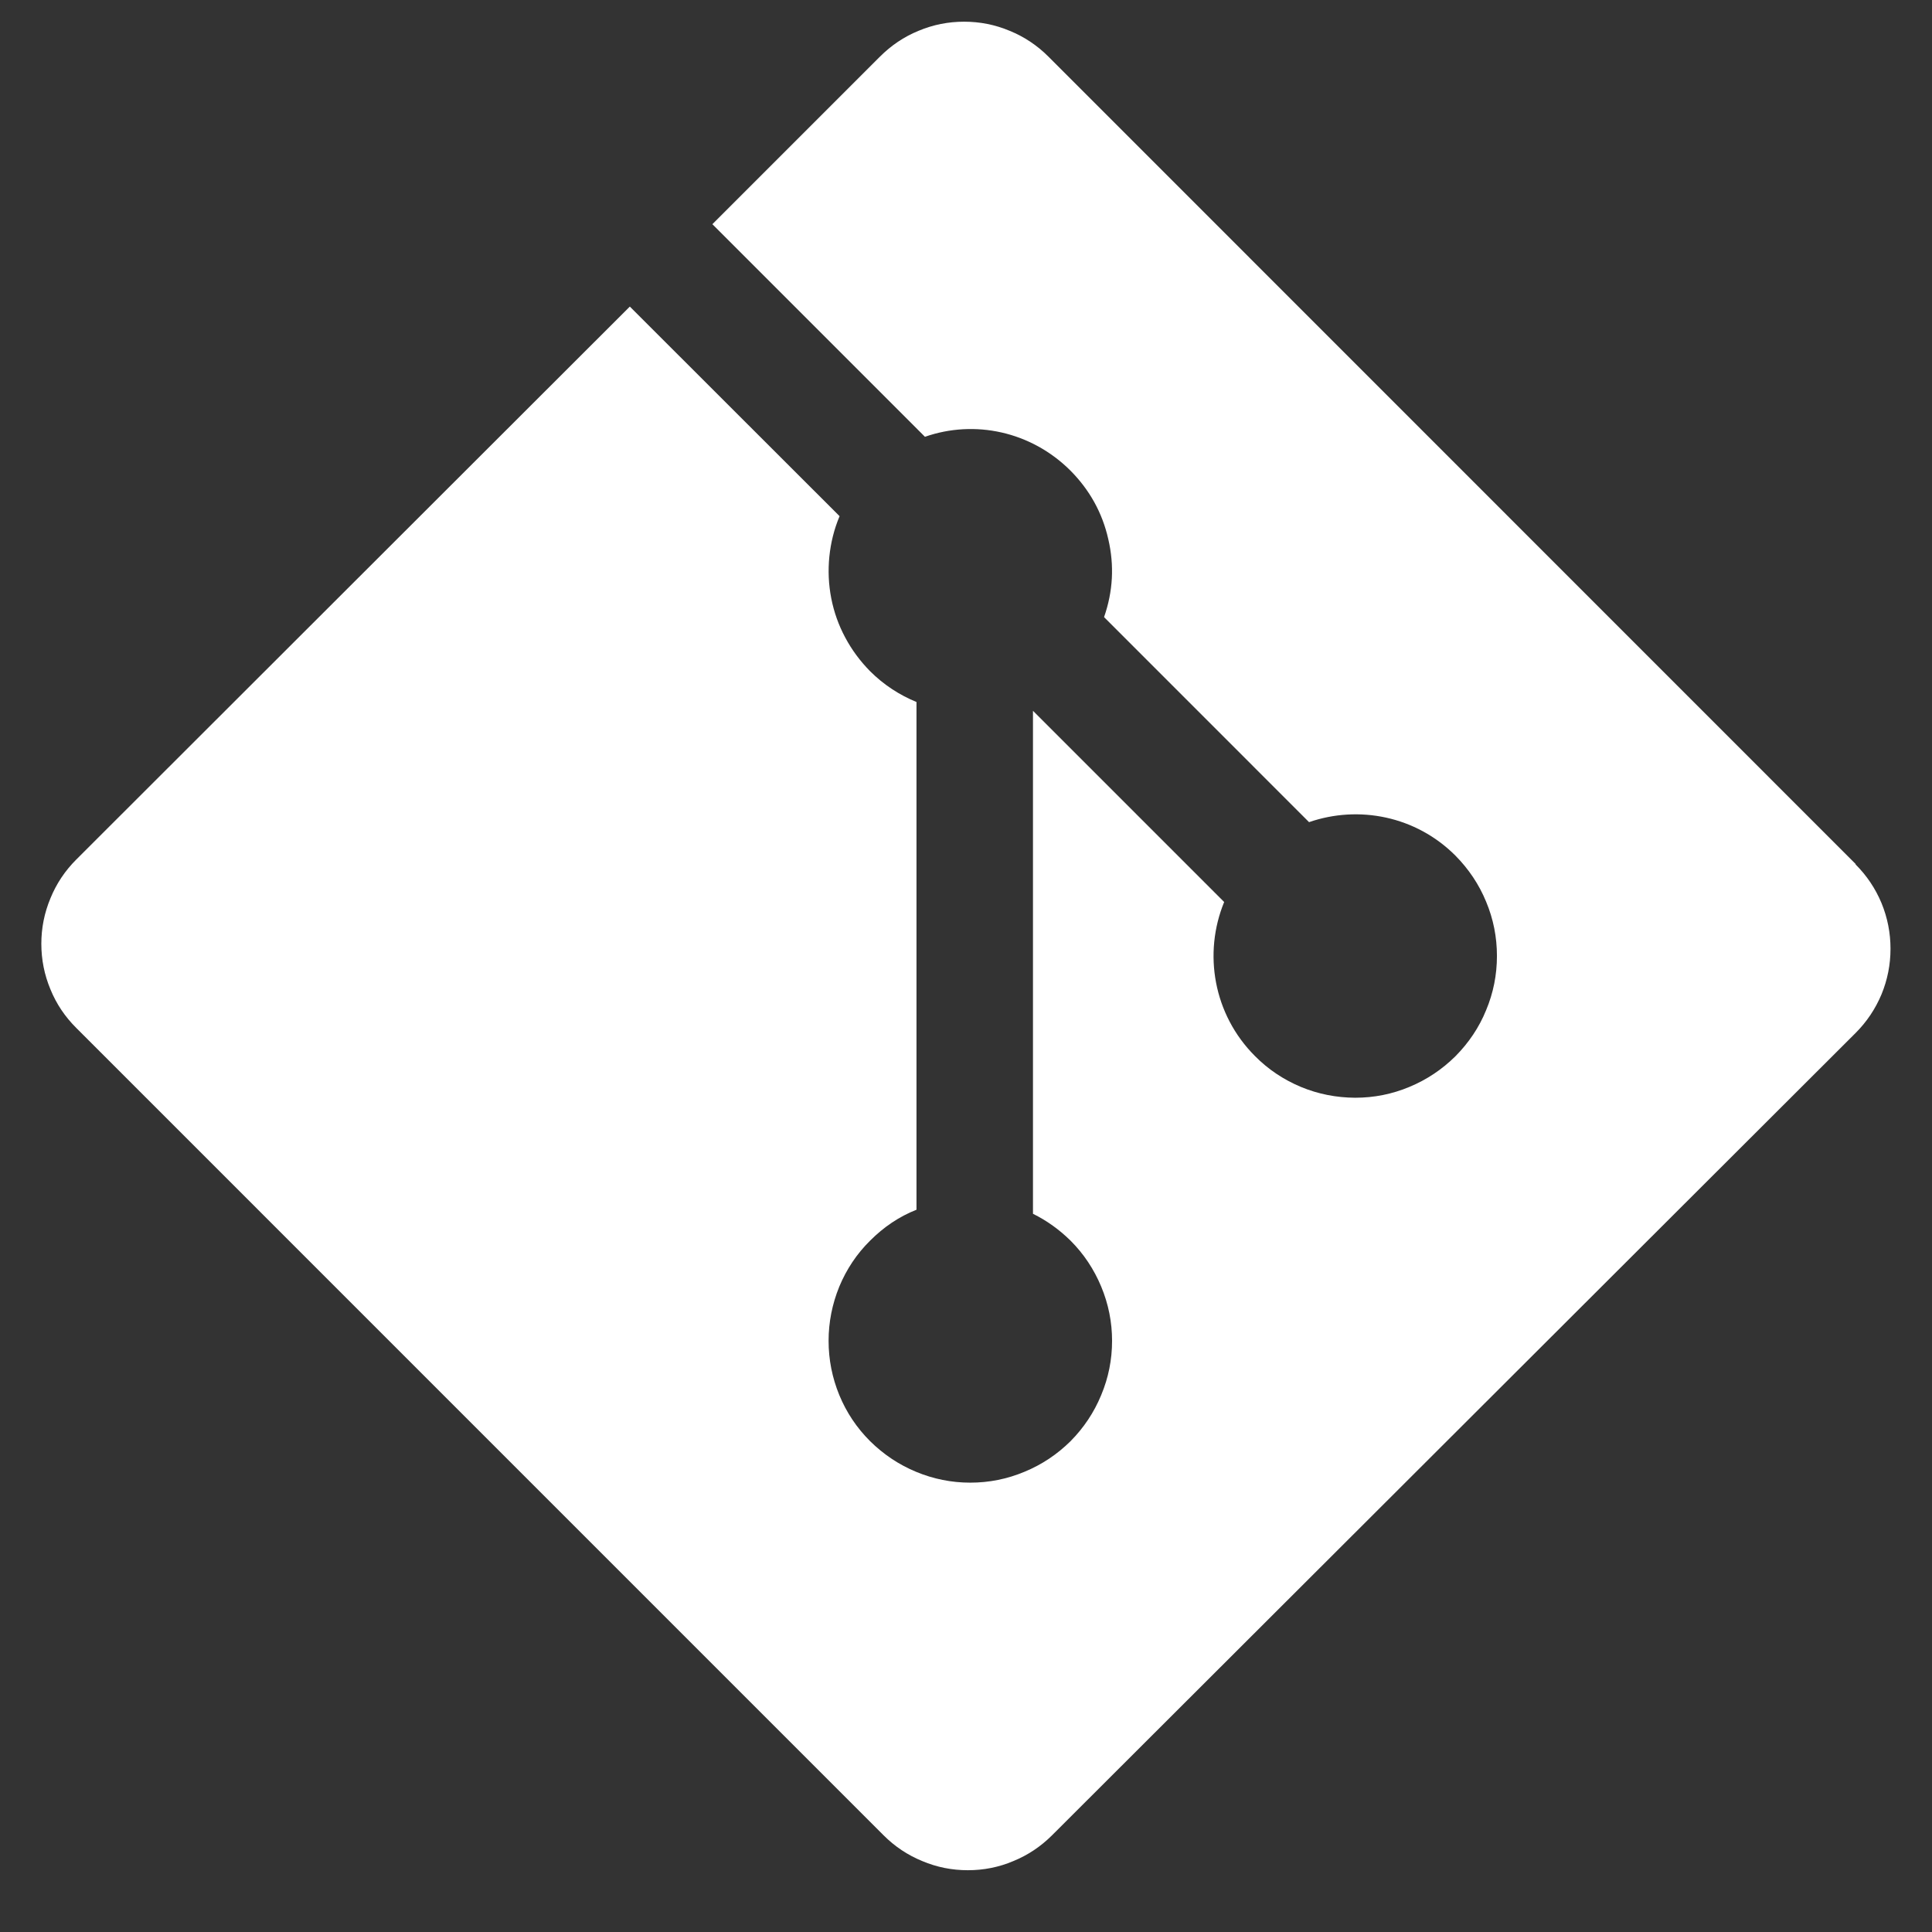 <svg xmlns="http://www.w3.org/2000/svg" xmlns:xlink="http://www.w3.org/1999/xlink" width="64" zoomAndPan="magnify" viewBox="0 0 48 48" height="64" preserveAspectRatio="xMidYMid meet" version="1.0"><rect x="0" y="0" width="48" height="48" fill="#333333" stroke="none"/><defs><clipPath id="dc1c0da152"><path d="M 1.027 0.539 L 47 0.539 L 47 46.824 L 1.027 46.824 Z M 1.027 0.539 " clip-rule="nonzero"/></clipPath></defs><g clip-path="url(#dc1c0da152)"><path fill="#ffffff" d="M 46.102 21.465 L 26.047 1.406 C 25.77 1.129 25.449 0.914 25.086 0.766 C 24.723 0.613 24.344 0.539 23.953 0.539 C 23.562 0.539 23.184 0.613 22.82 0.766 C 22.457 0.914 22.141 1.129 21.863 1.406 L 17.699 5.57 L 22.98 10.852 C 24.211 10.422 25.617 10.715 26.598 11.695 C 27.07 12.172 27.387 12.738 27.535 13.395 C 27.688 14.051 27.652 14.695 27.43 15.332 L 32.523 20.426 C 33.754 20 35.176 20.273 36.16 21.258 C 36.488 21.59 36.746 21.973 36.922 22.402 C 37.102 22.832 37.191 23.281 37.191 23.75 C 37.191 24.219 37.102 24.668 36.922 25.098 C 36.746 25.531 36.488 25.91 36.16 26.242 C 35.828 26.57 35.449 26.824 35.016 27.004 C 34.586 27.184 34.137 27.273 33.668 27.273 C 33.203 27.27 32.754 27.184 32.32 27.004 C 31.891 26.824 31.508 26.57 31.18 26.238 C 30.145 25.203 29.891 23.684 30.414 22.41 L 25.664 17.66 L 25.664 30.156 C 26.012 30.328 26.32 30.551 26.598 30.824 C 26.926 31.152 27.18 31.535 27.359 31.965 C 27.539 32.398 27.629 32.848 27.629 33.312 C 27.629 33.781 27.539 34.23 27.359 34.66 C 27.18 35.094 26.926 35.473 26.598 35.805 C 26.266 36.133 25.887 36.387 25.453 36.566 C 25.023 36.746 24.574 36.836 24.105 36.836 C 23.641 36.836 23.191 36.746 22.758 36.566 C 22.328 36.387 21.949 36.133 21.617 35.805 C 21.285 35.473 21.031 35.094 20.852 34.66 C 20.676 34.23 20.586 33.781 20.586 33.312 C 20.586 32.848 20.676 32.398 20.852 31.965 C 21.031 31.535 21.285 31.152 21.617 30.824 C 21.957 30.484 22.336 30.227 22.77 30.055 L 22.77 17.441 C 22.352 17.27 21.957 17.016 21.617 16.676 C 21.371 16.426 21.164 16.148 21 15.84 C 20.836 15.535 20.719 15.207 20.652 14.863 C 20.586 14.523 20.57 14.176 20.605 13.828 C 20.641 13.48 20.723 13.148 20.859 12.824 L 15.648 7.617 L 1.895 21.355 C 1.617 21.633 1.402 21.953 1.254 22.316 C 1.102 22.68 1.027 23.055 1.027 23.449 C 1.027 23.84 1.102 24.219 1.254 24.582 C 1.402 24.945 1.617 25.262 1.895 25.539 L 21.953 45.598 C 22.23 45.875 22.551 46.09 22.914 46.238 C 23.277 46.391 23.652 46.465 24.047 46.465 C 24.438 46.465 24.816 46.391 25.176 46.238 C 25.539 46.09 25.859 45.875 26.137 45.598 L 46.102 25.664 C 46.379 25.387 46.594 25.066 46.746 24.703 C 46.895 24.34 46.969 23.965 46.969 23.57 C 46.969 23.18 46.895 22.801 46.746 22.438 C 46.594 22.074 46.379 21.754 46.102 21.477 " fill-opacity="1" fill-rule="nonzero"/></g></svg>
